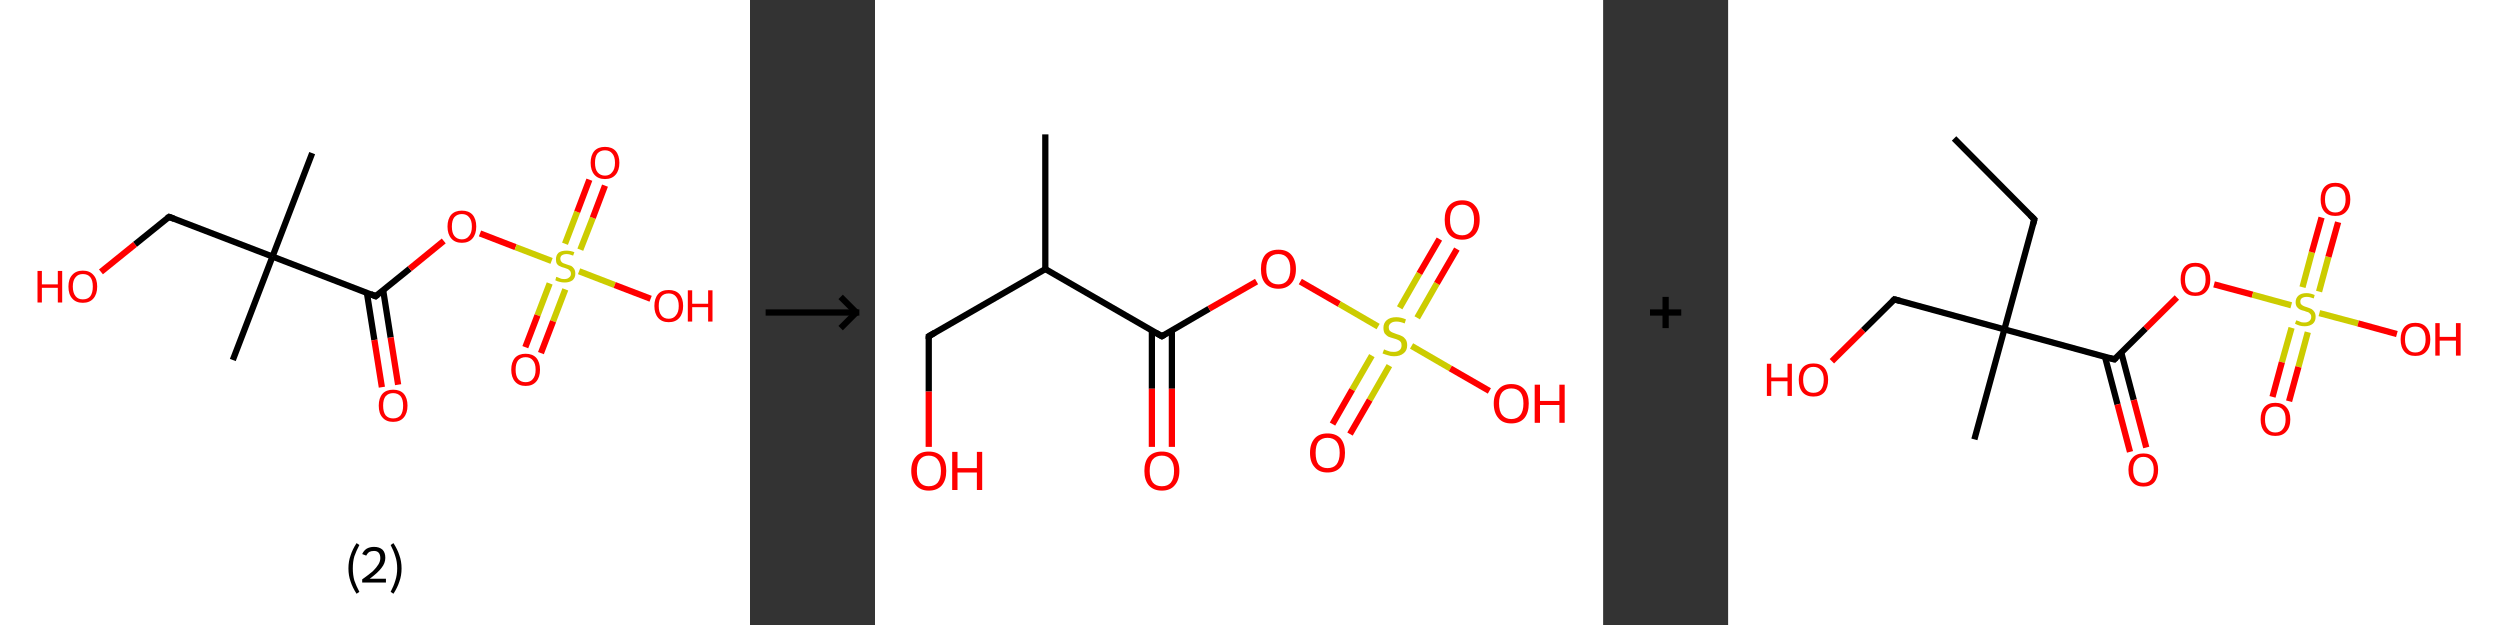 <?xml version='1.0' encoding='ASCII' standalone='yes'?>
<svg xmlns="http://www.w3.org/2000/svg" xmlns:xlink="http://www.w3.org/1999/xlink" version="1.1" width="800.0px" viewBox="0 0 800.0 200.0" height="200.0px">
  <rect x="0" y="0" width="800.0" height="200.0" fill="#333333" stroke="none"/>
  <g>
    <g transform="translate(0, 0) scale(1 1) "><!-- END OF HEADER -->
<rect style="opacity:1.0;fill:#FFFFFF;stroke:none" width="240.0" height="200.0" x="0.0" y="0.0"> </rect>
<path class="bond-0 atom-0 atom-1" d="M 99.9,49.0 L 87.2,82.1" style="fill:none;fill-rule:evenodd;stroke:#000000;stroke-width:2.0px;stroke-linecap:butt;stroke-linejoin:miter;stroke-opacity:1"/>
<path class="bond-1 atom-1 atom-2" d="M 87.2,82.1 L 74.5,115.2" style="fill:none;fill-rule:evenodd;stroke:#000000;stroke-width:2.0px;stroke-linecap:butt;stroke-linejoin:miter;stroke-opacity:1"/>
<path class="bond-2 atom-1 atom-3" d="M 87.2,82.1 L 54.1,69.4" style="fill:none;fill-rule:evenodd;stroke:#000000;stroke-width:2.0px;stroke-linecap:butt;stroke-linejoin:miter;stroke-opacity:1"/>
<path class="bond-3 atom-3 atom-4" d="M 54.1,69.4 L 43.2,78.2" style="fill:none;fill-rule:evenodd;stroke:#000000;stroke-width:2.0px;stroke-linecap:butt;stroke-linejoin:miter;stroke-opacity:1"/>
<path class="bond-3 atom-3 atom-4" d="M 43.2,78.2 L 32.3,87.0" style="fill:none;fill-rule:evenodd;stroke:#FF0000;stroke-width:2.0px;stroke-linecap:butt;stroke-linejoin:miter;stroke-opacity:1"/>
<path class="bond-4 atom-1 atom-5" d="M 87.2,82.1 L 120.2,94.8" style="fill:none;fill-rule:evenodd;stroke:#000000;stroke-width:2.0px;stroke-linecap:butt;stroke-linejoin:miter;stroke-opacity:1"/>
<path class="bond-5 atom-5 atom-6" d="M 117.4,93.7 L 119.8,108.8" style="fill:none;fill-rule:evenodd;stroke:#000000;stroke-width:2.0px;stroke-linecap:butt;stroke-linejoin:miter;stroke-opacity:1"/>
<path class="bond-5 atom-5 atom-6" d="M 119.8,108.8 L 122.2,123.9" style="fill:none;fill-rule:evenodd;stroke:#FF0000;stroke-width:2.0px;stroke-linecap:butt;stroke-linejoin:miter;stroke-opacity:1"/>
<path class="bond-5 atom-5 atom-6" d="M 122.6,92.8 L 125.0,108.0" style="fill:none;fill-rule:evenodd;stroke:#000000;stroke-width:2.0px;stroke-linecap:butt;stroke-linejoin:miter;stroke-opacity:1"/>
<path class="bond-5 atom-5 atom-6" d="M 125.0,108.0 L 127.4,123.1" style="fill:none;fill-rule:evenodd;stroke:#FF0000;stroke-width:2.0px;stroke-linecap:butt;stroke-linejoin:miter;stroke-opacity:1"/>
<path class="bond-6 atom-5 atom-7" d="M 120.2,94.8 L 131.1,86.0" style="fill:none;fill-rule:evenodd;stroke:#000000;stroke-width:2.0px;stroke-linecap:butt;stroke-linejoin:miter;stroke-opacity:1"/>
<path class="bond-6 atom-5 atom-7" d="M 131.1,86.0 L 142.0,77.1" style="fill:none;fill-rule:evenodd;stroke:#FF0000;stroke-width:2.0px;stroke-linecap:butt;stroke-linejoin:miter;stroke-opacity:1"/>
<path class="bond-7 atom-7 atom-8" d="M 153.6,74.7 L 165.0,79.1" style="fill:none;fill-rule:evenodd;stroke:#FF0000;stroke-width:2.0px;stroke-linecap:butt;stroke-linejoin:miter;stroke-opacity:1"/>
<path class="bond-7 atom-7 atom-8" d="M 165.0,79.1 L 176.5,83.5" style="fill:none;fill-rule:evenodd;stroke:#CCCC00;stroke-width:2.0px;stroke-linecap:butt;stroke-linejoin:miter;stroke-opacity:1"/>
<path class="bond-8 atom-8 atom-9" d="M 175.9,90.7 L 172.0,100.9" style="fill:none;fill-rule:evenodd;stroke:#CCCC00;stroke-width:2.0px;stroke-linecap:butt;stroke-linejoin:miter;stroke-opacity:1"/>
<path class="bond-8 atom-8 atom-9" d="M 172.0,100.9 L 168.1,111.1" style="fill:none;fill-rule:evenodd;stroke:#FF0000;stroke-width:2.0px;stroke-linecap:butt;stroke-linejoin:miter;stroke-opacity:1"/>
<path class="bond-8 atom-8 atom-9" d="M 180.9,92.6 L 177.0,102.8" style="fill:none;fill-rule:evenodd;stroke:#CCCC00;stroke-width:2.0px;stroke-linecap:butt;stroke-linejoin:miter;stroke-opacity:1"/>
<path class="bond-8 atom-8 atom-9" d="M 177.0,102.8 L 173.1,113.0" style="fill:none;fill-rule:evenodd;stroke:#FF0000;stroke-width:2.0px;stroke-linecap:butt;stroke-linejoin:miter;stroke-opacity:1"/>
<path class="bond-9 atom-8 atom-10" d="M 185.7,79.9 L 189.7,69.7" style="fill:none;fill-rule:evenodd;stroke:#CCCC00;stroke-width:2.0px;stroke-linecap:butt;stroke-linejoin:miter;stroke-opacity:1"/>
<path class="bond-9 atom-8 atom-10" d="M 189.7,69.7 L 193.6,59.4" style="fill:none;fill-rule:evenodd;stroke:#FF0000;stroke-width:2.0px;stroke-linecap:butt;stroke-linejoin:miter;stroke-opacity:1"/>
<path class="bond-9 atom-8 atom-10" d="M 180.8,78.0 L 184.7,67.8" style="fill:none;fill-rule:evenodd;stroke:#CCCC00;stroke-width:2.0px;stroke-linecap:butt;stroke-linejoin:miter;stroke-opacity:1"/>
<path class="bond-9 atom-8 atom-10" d="M 184.7,67.8 L 188.6,57.5" style="fill:none;fill-rule:evenodd;stroke:#FF0000;stroke-width:2.0px;stroke-linecap:butt;stroke-linejoin:miter;stroke-opacity:1"/>
<path class="bond-10 atom-8 atom-11" d="M 185.3,86.8 L 196.7,91.2" style="fill:none;fill-rule:evenodd;stroke:#CCCC00;stroke-width:2.0px;stroke-linecap:butt;stroke-linejoin:miter;stroke-opacity:1"/>
<path class="bond-10 atom-8 atom-11" d="M 196.7,91.2 L 208.2,95.6" style="fill:none;fill-rule:evenodd;stroke:#FF0000;stroke-width:2.0px;stroke-linecap:butt;stroke-linejoin:miter;stroke-opacity:1"/>
<path d="M 55.7,70.0 L 54.1,69.4 L 53.5,69.8" style="fill:none;stroke:#000000;stroke-width:2.0px;stroke-linecap:butt;stroke-linejoin:miter;stroke-opacity:1;"/>
<path d="M 118.6,94.1 L 120.2,94.8 L 120.8,94.3" style="fill:none;stroke:#000000;stroke-width:2.0px;stroke-linecap:butt;stroke-linejoin:miter;stroke-opacity:1;"/>
<path class="atom-4" d="M 12.0 86.7 L 13.4 86.7 L 13.4 91.0 L 18.5 91.0 L 18.5 86.7 L 19.9 86.7 L 19.9 96.8 L 18.5 96.8 L 18.5 92.1 L 13.4 92.1 L 13.4 96.8 L 12.0 96.8 L 12.0 86.7 " fill="#FF0000"/>
<path class="atom-4" d="M 21.9 91.7 Q 21.9 89.3, 23.1 88.0 Q 24.3 86.6, 26.5 86.6 Q 28.7 86.6, 29.9 88.0 Q 31.1 89.3, 31.1 91.7 Q 31.1 94.1, 29.9 95.5 Q 28.7 96.9, 26.5 96.9 Q 24.3 96.9, 23.1 95.5 Q 21.9 94.2, 21.9 91.7 M 26.5 95.8 Q 28.1 95.8, 28.9 94.8 Q 29.7 93.7, 29.7 91.7 Q 29.7 89.7, 28.9 88.7 Q 28.1 87.7, 26.5 87.7 Q 25.0 87.7, 24.2 88.7 Q 23.3 89.7, 23.3 91.7 Q 23.3 93.7, 24.2 94.8 Q 25.0 95.8, 26.5 95.8 " fill="#FF0000"/>
<path class="atom-6" d="M 121.2 129.8 Q 121.2 127.4, 122.4 126.0 Q 123.6 124.7, 125.8 124.7 Q 128.0 124.7, 129.2 126.0 Q 130.4 127.4, 130.4 129.8 Q 130.4 132.2, 129.2 133.6 Q 128.0 135.0, 125.8 135.0 Q 123.6 135.0, 122.4 133.6 Q 121.2 132.3, 121.2 129.8 M 125.8 133.9 Q 127.3 133.9, 128.2 132.9 Q 129.0 131.8, 129.0 129.8 Q 129.0 127.8, 128.2 126.8 Q 127.3 125.8, 125.8 125.8 Q 124.3 125.8, 123.4 126.8 Q 122.6 127.8, 122.6 129.8 Q 122.6 131.8, 123.4 132.9 Q 124.3 133.9, 125.8 133.9 " fill="#FF0000"/>
<path class="atom-7" d="M 143.2 72.5 Q 143.2 70.1, 144.4 68.7 Q 145.6 67.4, 147.8 67.4 Q 150.0 67.4, 151.2 68.7 Q 152.4 70.1, 152.4 72.5 Q 152.4 74.9, 151.2 76.3 Q 150.0 77.7, 147.8 77.7 Q 145.6 77.7, 144.4 76.3 Q 143.2 74.9, 143.2 72.5 M 147.8 76.6 Q 149.3 76.6, 150.1 75.5 Q 151.0 74.5, 151.0 72.5 Q 151.0 70.5, 150.1 69.5 Q 149.3 68.5, 147.8 68.5 Q 146.3 68.5, 145.4 69.5 Q 144.6 70.5, 144.6 72.5 Q 144.6 74.5, 145.4 75.5 Q 146.3 76.6, 147.8 76.6 " fill="#FF0000"/>
<path class="atom-8" d="M 178.0 88.6 Q 178.2 88.6, 178.6 88.8 Q 179.1 89.0, 179.6 89.2 Q 180.1 89.3, 180.6 89.3 Q 181.6 89.3, 182.1 88.8 Q 182.7 88.4, 182.7 87.6 Q 182.7 87.0, 182.4 86.7 Q 182.1 86.3, 181.7 86.1 Q 181.3 86.0, 180.6 85.7 Q 179.7 85.5, 179.2 85.2 Q 178.6 85.0, 178.2 84.4 Q 177.9 83.9, 177.9 83.0 Q 177.9 81.7, 178.7 80.9 Q 179.6 80.2, 181.3 80.2 Q 182.5 80.2, 183.8 80.7 L 183.4 81.8 Q 182.2 81.3, 181.3 81.3 Q 180.4 81.3, 179.8 81.7 Q 179.3 82.1, 179.3 82.8 Q 179.3 83.3, 179.6 83.7 Q 179.8 84.0, 180.2 84.2 Q 180.7 84.4, 181.3 84.6 Q 182.2 84.9, 182.8 85.1 Q 183.3 85.4, 183.7 86.0 Q 184.1 86.6, 184.1 87.6 Q 184.1 88.9, 183.2 89.7 Q 182.2 90.4, 180.7 90.4 Q 179.8 90.4, 179.1 90.2 Q 178.5 90.1, 177.7 89.7 L 178.0 88.6 " fill="#CCCC00"/>
<path class="atom-9" d="M 163.6 118.3 Q 163.6 115.9, 164.8 114.5 Q 166.0 113.2, 168.2 113.2 Q 170.4 113.2, 171.6 114.5 Q 172.8 115.9, 172.8 118.3 Q 172.8 120.7, 171.6 122.1 Q 170.4 123.5, 168.2 123.5 Q 166.0 123.5, 164.8 122.1 Q 163.6 120.7, 163.6 118.3 M 168.2 122.3 Q 169.7 122.3, 170.5 121.3 Q 171.4 120.3, 171.4 118.3 Q 171.4 116.3, 170.5 115.3 Q 169.7 114.3, 168.2 114.3 Q 166.7 114.3, 165.8 115.3 Q 165.0 116.3, 165.0 118.3 Q 165.0 120.3, 165.8 121.3 Q 166.7 122.3, 168.2 122.3 " fill="#FF0000"/>
<path class="atom-10" d="M 189.0 52.1 Q 189.0 49.7, 190.2 48.3 Q 191.4 47.0, 193.6 47.0 Q 195.8 47.0, 197.0 48.3 Q 198.2 49.7, 198.2 52.1 Q 198.2 54.5, 197.0 55.9 Q 195.8 57.3, 193.6 57.3 Q 191.4 57.3, 190.2 55.9 Q 189.0 54.5, 189.0 52.1 M 193.6 56.2 Q 195.1 56.2, 195.9 55.1 Q 196.8 54.1, 196.8 52.1 Q 196.8 50.1, 195.9 49.1 Q 195.1 48.1, 193.6 48.1 Q 192.1 48.1, 191.2 49.1 Q 190.4 50.1, 190.4 52.1 Q 190.4 54.1, 191.2 55.1 Q 192.1 56.2, 193.6 56.2 " fill="#FF0000"/>
<path class="atom-11" d="M 209.4 97.9 Q 209.4 95.5, 210.6 94.1 Q 211.7 92.8, 214.0 92.8 Q 216.2 92.8, 217.4 94.1 Q 218.6 95.5, 218.6 97.9 Q 218.6 100.3, 217.4 101.7 Q 216.2 103.1, 214.0 103.1 Q 211.8 103.1, 210.6 101.7 Q 209.4 100.3, 209.4 97.9 M 214.0 102.0 Q 215.5 102.0, 216.3 100.9 Q 217.2 99.9, 217.2 97.9 Q 217.2 95.9, 216.3 94.9 Q 215.5 93.9, 214.0 93.9 Q 212.4 93.9, 211.6 94.9 Q 210.8 95.9, 210.8 97.9 Q 210.8 99.9, 211.6 100.9 Q 212.4 102.0, 214.0 102.0 " fill="#FF0000"/>
<path class="atom-11" d="M 220.1 92.9 L 221.5 92.9 L 221.5 97.2 L 226.6 97.2 L 226.6 92.9 L 228.0 92.9 L 228.0 102.9 L 226.6 102.9 L 226.6 98.3 L 221.5 98.3 L 221.5 102.9 L 220.1 102.9 L 220.1 92.9 " fill="#FF0000"/>
<path class="legend" d="M 111.5 181.9 Q 111.5 179.6, 112.2 177.7 Q 112.8 175.8, 114.1 173.8 L 115.0 174.4 Q 114.0 176.3, 113.4 178.0 Q 112.9 179.7, 112.9 181.9 Q 112.9 184.0, 113.4 185.8 Q 114.0 187.5, 115.0 189.4 L 114.1 190.0 Q 112.8 188.0, 112.2 186.1 Q 111.5 184.2, 111.5 181.9 " fill="#000000"/>
<path class="legend" d="M 115.9 177.3 Q 116.4 176.2, 117.3 175.6 Q 118.3 175.0, 119.7 175.0 Q 121.4 175.0, 122.4 175.9 Q 123.3 176.8, 123.3 178.5 Q 123.3 180.2, 122.1 181.7 Q 120.9 183.3, 118.3 185.2 L 123.5 185.2 L 123.5 186.4 L 115.9 186.4 L 115.9 185.4 Q 118.0 183.9, 119.3 182.8 Q 120.5 181.6, 121.1 180.6 Q 121.7 179.6, 121.7 178.6 Q 121.7 177.5, 121.2 176.9 Q 120.7 176.3, 119.7 176.3 Q 118.8 176.3, 118.2 176.6 Q 117.6 177.0, 117.2 177.8 L 115.9 177.3 " fill="#000000"/>
<path class="legend" d="M 128.5 181.9 Q 128.5 184.2, 127.8 186.1 Q 127.2 188.0, 125.9 190.0 L 125.0 189.4 Q 126.0 187.5, 126.5 185.8 Q 127.1 184.0, 127.1 181.9 Q 127.1 179.7, 126.5 178.0 Q 126.0 176.3, 125.0 174.4 L 125.9 173.8 Q 127.2 175.8, 127.8 177.7 Q 128.5 179.6, 128.5 181.9 " fill="#000000"/>
</g>
    <g transform="translate(240.0, 0) scale(1 1) "><line x1="5" y1="100" x2="35" y2="100" style="stroke:rgb(0,0,0);stroke-width:2"/>
  <line x1="34" y1="100" x2="29" y2="95" style="stroke:rgb(0,0,0);stroke-width:2"/>
  <line x1="34" y1="100" x2="29" y2="105" style="stroke:rgb(0,0,0);stroke-width:2"/>
</g>
    <g transform="translate(280.0, 0) scale(1 1) "><!-- END OF HEADER -->
<rect style="opacity:1.0;fill:#FFFFFF;stroke:none" width="233.0" height="200.0" x="0.0" y="0.0"> </rect>
<path class="bond-0 atom-0 atom-1" d="M 54.5,43.0 L 54.5,86.1" style="fill:none;fill-rule:evenodd;stroke:#000000;stroke-width:2.0px;stroke-linecap:butt;stroke-linejoin:miter;stroke-opacity:1"/>
<path class="bond-1 atom-1 atom-2" d="M 54.5,86.1 L 17.2,107.6" style="fill:none;fill-rule:evenodd;stroke:#000000;stroke-width:2.0px;stroke-linecap:butt;stroke-linejoin:miter;stroke-opacity:1"/>
<path class="bond-2 atom-2 atom-3" d="M 17.2,107.6 L 17.2,125.3" style="fill:none;fill-rule:evenodd;stroke:#000000;stroke-width:2.0px;stroke-linecap:butt;stroke-linejoin:miter;stroke-opacity:1"/>
<path class="bond-2 atom-2 atom-3" d="M 17.2,125.3 L 17.2,143.0" style="fill:none;fill-rule:evenodd;stroke:#FF0000;stroke-width:2.0px;stroke-linecap:butt;stroke-linejoin:miter;stroke-opacity:1"/>
<path class="bond-3 atom-1 atom-4" d="M 54.5,86.1 L 91.8,107.6" style="fill:none;fill-rule:evenodd;stroke:#000000;stroke-width:2.0px;stroke-linecap:butt;stroke-linejoin:miter;stroke-opacity:1"/>
<path class="bond-4 atom-4 atom-5" d="M 88.6,105.7 L 88.6,124.4" style="fill:none;fill-rule:evenodd;stroke:#000000;stroke-width:2.0px;stroke-linecap:butt;stroke-linejoin:miter;stroke-opacity:1"/>
<path class="bond-4 atom-4 atom-5" d="M 88.6,124.4 L 88.6,143.0" style="fill:none;fill-rule:evenodd;stroke:#FF0000;stroke-width:2.0px;stroke-linecap:butt;stroke-linejoin:miter;stroke-opacity:1"/>
<path class="bond-4 atom-4 atom-5" d="M 95.0,105.7 L 95.0,124.4" style="fill:none;fill-rule:evenodd;stroke:#000000;stroke-width:2.0px;stroke-linecap:butt;stroke-linejoin:miter;stroke-opacity:1"/>
<path class="bond-4 atom-4 atom-5" d="M 95.0,124.4 L 95.0,143.0" style="fill:none;fill-rule:evenodd;stroke:#FF0000;stroke-width:2.0px;stroke-linecap:butt;stroke-linejoin:miter;stroke-opacity:1"/>
<path class="bond-5 atom-4 atom-6" d="M 91.8,107.6 L 106.9,98.8" style="fill:none;fill-rule:evenodd;stroke:#000000;stroke-width:2.0px;stroke-linecap:butt;stroke-linejoin:miter;stroke-opacity:1"/>
<path class="bond-5 atom-4 atom-6" d="M 106.9,98.8 L 122.1,90.1" style="fill:none;fill-rule:evenodd;stroke:#FF0000;stroke-width:2.0px;stroke-linecap:butt;stroke-linejoin:miter;stroke-opacity:1"/>
<path class="bond-6 atom-6 atom-7" d="M 136.1,90.1 L 148.6,97.3" style="fill:none;fill-rule:evenodd;stroke:#FF0000;stroke-width:2.0px;stroke-linecap:butt;stroke-linejoin:miter;stroke-opacity:1"/>
<path class="bond-6 atom-6 atom-7" d="M 148.6,97.3 L 161.0,104.5" style="fill:none;fill-rule:evenodd;stroke:#CCCC00;stroke-width:2.0px;stroke-linecap:butt;stroke-linejoin:miter;stroke-opacity:1"/>
<path class="bond-7 atom-7 atom-8" d="M 159.0,113.8 L 152.7,124.7" style="fill:none;fill-rule:evenodd;stroke:#CCCC00;stroke-width:2.0px;stroke-linecap:butt;stroke-linejoin:miter;stroke-opacity:1"/>
<path class="bond-7 atom-7 atom-8" d="M 152.7,124.7 L 146.4,135.7" style="fill:none;fill-rule:evenodd;stroke:#FF0000;stroke-width:2.0px;stroke-linecap:butt;stroke-linejoin:miter;stroke-opacity:1"/>
<path class="bond-7 atom-7 atom-8" d="M 164.6,117.0 L 158.3,128.0" style="fill:none;fill-rule:evenodd;stroke:#CCCC00;stroke-width:2.0px;stroke-linecap:butt;stroke-linejoin:miter;stroke-opacity:1"/>
<path class="bond-7 atom-7 atom-8" d="M 158.3,128.0 L 152.0,138.9" style="fill:none;fill-rule:evenodd;stroke:#FF0000;stroke-width:2.0px;stroke-linecap:butt;stroke-linejoin:miter;stroke-opacity:1"/>
<path class="bond-8 atom-7 atom-9" d="M 173.5,101.7 L 179.8,90.7" style="fill:none;fill-rule:evenodd;stroke:#CCCC00;stroke-width:2.0px;stroke-linecap:butt;stroke-linejoin:miter;stroke-opacity:1"/>
<path class="bond-8 atom-7 atom-9" d="M 179.8,90.7 L 186.2,79.7" style="fill:none;fill-rule:evenodd;stroke:#FF0000;stroke-width:2.0px;stroke-linecap:butt;stroke-linejoin:miter;stroke-opacity:1"/>
<path class="bond-8 atom-7 atom-9" d="M 167.9,98.5 L 174.2,87.5" style="fill:none;fill-rule:evenodd;stroke:#CCCC00;stroke-width:2.0px;stroke-linecap:butt;stroke-linejoin:miter;stroke-opacity:1"/>
<path class="bond-8 atom-7 atom-9" d="M 174.2,87.5 L 180.6,76.5" style="fill:none;fill-rule:evenodd;stroke:#FF0000;stroke-width:2.0px;stroke-linecap:butt;stroke-linejoin:miter;stroke-opacity:1"/>
<path class="bond-9 atom-7 atom-10" d="M 171.7,110.7 L 184.1,117.9" style="fill:none;fill-rule:evenodd;stroke:#CCCC00;stroke-width:2.0px;stroke-linecap:butt;stroke-linejoin:miter;stroke-opacity:1"/>
<path class="bond-9 atom-7 atom-10" d="M 184.1,117.9 L 196.6,125.1" style="fill:none;fill-rule:evenodd;stroke:#FF0000;stroke-width:2.0px;stroke-linecap:butt;stroke-linejoin:miter;stroke-opacity:1"/>
<path d="M 19.1,106.5 L 17.2,107.6 L 17.2,108.5" style="fill:none;stroke:#000000;stroke-width:2.0px;stroke-linecap:butt;stroke-linejoin:miter;stroke-opacity:1;"/>
<path d="M 89.9,106.5 L 91.8,107.6 L 92.6,107.1" style="fill:none;stroke:#000000;stroke-width:2.0px;stroke-linecap:butt;stroke-linejoin:miter;stroke-opacity:1;"/>
<path class="atom-3" d="M 11.6 150.7 Q 11.6 147.7, 13.1 146.1 Q 14.5 144.5, 17.2 144.5 Q 19.9 144.5, 21.4 146.1 Q 22.8 147.7, 22.8 150.7 Q 22.8 153.6, 21.4 155.3 Q 19.9 157.0, 17.2 157.0 Q 14.6 157.0, 13.1 155.3 Q 11.6 153.6, 11.6 150.7 M 17.2 155.6 Q 19.1 155.6, 20.1 154.4 Q 21.1 153.1, 21.1 150.7 Q 21.1 148.3, 20.1 147.1 Q 19.1 145.8, 17.2 145.8 Q 15.4 145.8, 14.4 147.0 Q 13.4 148.2, 13.4 150.7 Q 13.4 153.1, 14.4 154.4 Q 15.4 155.6, 17.2 155.6 " fill="#FF0000"/>
<path class="atom-3" d="M 24.7 144.6 L 26.4 144.6 L 26.4 149.8 L 32.6 149.8 L 32.6 144.6 L 34.3 144.6 L 34.3 156.8 L 32.6 156.8 L 32.6 151.2 L 26.4 151.2 L 26.4 156.8 L 24.7 156.8 L 24.7 144.6 " fill="#FF0000"/>
<path class="atom-5" d="M 86.2 150.7 Q 86.2 147.7, 87.6 146.1 Q 89.1 144.5, 91.8 144.5 Q 94.5 144.5, 95.9 146.1 Q 97.4 147.7, 97.4 150.7 Q 97.4 153.6, 95.9 155.3 Q 94.5 157.0, 91.8 157.0 Q 89.1 157.0, 87.6 155.3 Q 86.2 153.6, 86.2 150.7 M 91.8 155.6 Q 93.7 155.6, 94.7 154.4 Q 95.7 153.1, 95.7 150.7 Q 95.7 148.3, 94.7 147.1 Q 93.7 145.8, 91.8 145.8 Q 89.9 145.8, 88.9 147.0 Q 87.9 148.2, 87.9 150.7 Q 87.9 153.1, 88.9 154.4 Q 89.9 155.6, 91.8 155.6 " fill="#FF0000"/>
<path class="atom-6" d="M 123.5 86.1 Q 123.5 83.2, 124.9 81.5 Q 126.4 79.9, 129.1 79.9 Q 131.8 79.9, 133.2 81.5 Q 134.7 83.2, 134.7 86.1 Q 134.7 89.1, 133.2 90.7 Q 131.7 92.4, 129.1 92.4 Q 126.4 92.4, 124.9 90.7 Q 123.5 89.1, 123.5 86.1 M 129.1 91.0 Q 130.9 91.0, 131.9 89.8 Q 132.9 88.5, 132.9 86.1 Q 132.9 83.7, 131.9 82.5 Q 130.9 81.3, 129.1 81.3 Q 127.2 81.3, 126.2 82.5 Q 125.2 83.7, 125.2 86.1 Q 125.2 88.6, 126.2 89.8 Q 127.2 91.0, 129.1 91.0 " fill="#FF0000"/>
<path class="atom-7" d="M 162.9 111.8 Q 163.0 111.8, 163.6 112.1 Q 164.2 112.3, 164.8 112.5 Q 165.4 112.6, 166.1 112.6 Q 167.2 112.6, 167.9 112.0 Q 168.5 111.5, 168.5 110.5 Q 168.5 109.8, 168.2 109.4 Q 167.9 109.0, 167.4 108.8 Q 166.8 108.5, 166.0 108.3 Q 164.9 108.0, 164.2 107.7 Q 163.6 107.3, 163.1 106.7 Q 162.7 106.0, 162.7 104.9 Q 162.7 103.4, 163.7 102.5 Q 164.8 101.5, 166.8 101.5 Q 168.3 101.5, 169.9 102.2 L 169.5 103.5 Q 168.0 102.9, 166.9 102.9 Q 165.7 102.9, 165.1 103.4 Q 164.4 103.9, 164.4 104.7 Q 164.4 105.4, 164.7 105.8 Q 165.1 106.2, 165.6 106.4 Q 166.1 106.6, 166.9 106.9 Q 168.0 107.2, 168.7 107.6 Q 169.3 107.9, 169.8 108.6 Q 170.3 109.3, 170.3 110.5 Q 170.3 112.2, 169.1 113.1 Q 168.0 114.0, 166.1 114.0 Q 165.0 114.0, 164.2 113.7 Q 163.4 113.5, 162.4 113.1 L 162.9 111.8 " fill="#CCCC00"/>
<path class="atom-8" d="M 139.2 144.9 Q 139.2 142.0, 140.7 140.3 Q 142.1 138.7, 144.8 138.7 Q 147.5 138.7, 149.0 140.3 Q 150.4 142.0, 150.4 144.9 Q 150.4 147.9, 149.0 149.5 Q 147.5 151.2, 144.8 151.2 Q 142.1 151.2, 140.7 149.5 Q 139.2 147.9, 139.2 144.9 M 144.8 149.8 Q 146.7 149.8, 147.7 148.6 Q 148.7 147.3, 148.7 144.9 Q 148.7 142.5, 147.7 141.3 Q 146.7 140.1, 144.8 140.1 Q 143.0 140.1, 141.9 141.3 Q 141.0 142.5, 141.0 144.9 Q 141.0 147.4, 141.9 148.6 Q 143.0 149.8, 144.8 149.8 " fill="#FF0000"/>
<path class="atom-9" d="M 182.3 70.3 Q 182.3 67.4, 183.7 65.8 Q 185.2 64.1, 187.9 64.1 Q 190.6 64.1, 192.0 65.8 Q 193.5 67.4, 193.5 70.3 Q 193.5 73.3, 192.0 75.0 Q 190.5 76.7, 187.9 76.7 Q 185.2 76.7, 183.7 75.0 Q 182.3 73.3, 182.3 70.3 M 187.9 75.3 Q 189.7 75.3, 190.7 74.0 Q 191.7 72.8, 191.7 70.3 Q 191.7 68.0, 190.7 66.7 Q 189.7 65.5, 187.9 65.5 Q 186.0 65.5, 185.0 66.7 Q 184.0 67.9, 184.0 70.3 Q 184.0 72.8, 185.0 74.0 Q 186.0 75.3, 187.9 75.3 " fill="#FF0000"/>
<path class="atom-10" d="M 198.0 129.1 Q 198.0 126.2, 199.5 124.6 Q 200.9 122.9, 203.6 122.9 Q 206.3 122.9, 207.8 124.6 Q 209.2 126.2, 209.2 129.1 Q 209.2 132.1, 207.8 133.8 Q 206.3 135.5, 203.6 135.5 Q 200.9 135.5, 199.5 133.8 Q 198.0 132.1, 198.0 129.1 M 203.6 134.1 Q 205.5 134.1, 206.5 132.8 Q 207.5 131.6, 207.5 129.1 Q 207.5 126.7, 206.5 125.5 Q 205.5 124.3, 203.6 124.3 Q 201.8 124.3, 200.7 125.5 Q 199.7 126.7, 199.7 129.1 Q 199.7 131.6, 200.7 132.8 Q 201.8 134.1, 203.6 134.1 " fill="#FF0000"/>
<path class="atom-10" d="M 211.1 123.1 L 212.8 123.1 L 212.8 128.3 L 219.0 128.3 L 219.0 123.1 L 220.7 123.1 L 220.7 135.3 L 219.0 135.3 L 219.0 129.6 L 212.8 129.6 L 212.8 135.3 L 211.1 135.3 L 211.1 123.1 " fill="#FF0000"/>
</g>
    <g transform="translate(513.0, 0) scale(1 1) "><line x1="15" y1="100" x2="25" y2="100" style="stroke:rgb(0,0,0);stroke-width:2"/>
  <line x1="20" y1="95" x2="20" y2="105" style="stroke:rgb(0,0,0);stroke-width:2"/>
</g>
    <g transform="translate(553.0, 0) scale(1 1) "><!-- END OF HEADER -->
<rect style="opacity:1.0;fill:#FFFFFF;stroke:none" width="247.0" height="200.0" x="0.0" y="0.0"> </rect>
<path class="bond-0 atom-0 atom-1" d="M 72.3,44.3 L 98.0,70.2" style="fill:none;fill-rule:evenodd;stroke:#000000;stroke-width:2.0px;stroke-linecap:butt;stroke-linejoin:miter;stroke-opacity:1"/>
<path class="bond-1 atom-1 atom-2" d="M 98.0,70.2 L 88.4,105.4" style="fill:none;fill-rule:evenodd;stroke:#000000;stroke-width:2.0px;stroke-linecap:butt;stroke-linejoin:miter;stroke-opacity:1"/>
<path class="bond-2 atom-2 atom-3" d="M 88.4,105.4 L 78.8,140.6" style="fill:none;fill-rule:evenodd;stroke:#000000;stroke-width:2.0px;stroke-linecap:butt;stroke-linejoin:miter;stroke-opacity:1"/>
<path class="bond-3 atom-2 atom-4" d="M 88.4,105.4 L 53.2,95.8" style="fill:none;fill-rule:evenodd;stroke:#000000;stroke-width:2.0px;stroke-linecap:butt;stroke-linejoin:miter;stroke-opacity:1"/>
<path class="bond-4 atom-4 atom-5" d="M 53.2,95.8 L 43.2,105.7" style="fill:none;fill-rule:evenodd;stroke:#000000;stroke-width:2.0px;stroke-linecap:butt;stroke-linejoin:miter;stroke-opacity:1"/>
<path class="bond-4 atom-4 atom-5" d="M 43.2,105.7 L 33.2,115.6" style="fill:none;fill-rule:evenodd;stroke:#FF0000;stroke-width:2.0px;stroke-linecap:butt;stroke-linejoin:miter;stroke-opacity:1"/>
<path class="bond-5 atom-2 atom-6" d="M 88.4,105.4 L 123.6,115.0" style="fill:none;fill-rule:evenodd;stroke:#000000;stroke-width:2.0px;stroke-linecap:butt;stroke-linejoin:miter;stroke-opacity:1"/>
<path class="bond-6 atom-6 atom-7" d="M 120.6,114.2 L 124.6,129.4" style="fill:none;fill-rule:evenodd;stroke:#000000;stroke-width:2.0px;stroke-linecap:butt;stroke-linejoin:miter;stroke-opacity:1"/>
<path class="bond-6 atom-6 atom-7" d="M 124.6,129.4 L 128.6,144.6" style="fill:none;fill-rule:evenodd;stroke:#FF0000;stroke-width:2.0px;stroke-linecap:butt;stroke-linejoin:miter;stroke-opacity:1"/>
<path class="bond-6 atom-6 atom-7" d="M 125.8,112.8 L 129.8,128.0" style="fill:none;fill-rule:evenodd;stroke:#000000;stroke-width:2.0px;stroke-linecap:butt;stroke-linejoin:miter;stroke-opacity:1"/>
<path class="bond-6 atom-6 atom-7" d="M 129.8,128.0 L 133.8,143.2" style="fill:none;fill-rule:evenodd;stroke:#FF0000;stroke-width:2.0px;stroke-linecap:butt;stroke-linejoin:miter;stroke-opacity:1"/>
<path class="bond-7 atom-6 atom-8" d="M 123.6,115.0 L 133.6,105.1" style="fill:none;fill-rule:evenodd;stroke:#000000;stroke-width:2.0px;stroke-linecap:butt;stroke-linejoin:miter;stroke-opacity:1"/>
<path class="bond-7 atom-6 atom-8" d="M 133.6,105.1 L 143.6,95.2" style="fill:none;fill-rule:evenodd;stroke:#FF0000;stroke-width:2.0px;stroke-linecap:butt;stroke-linejoin:miter;stroke-opacity:1"/>
<path class="bond-8 atom-8 atom-9" d="M 155.5,91.0 L 167.8,94.3" style="fill:none;fill-rule:evenodd;stroke:#FF0000;stroke-width:2.0px;stroke-linecap:butt;stroke-linejoin:miter;stroke-opacity:1"/>
<path class="bond-8 atom-8 atom-9" d="M 167.8,94.3 L 180.2,97.7" style="fill:none;fill-rule:evenodd;stroke:#CCCC00;stroke-width:2.0px;stroke-linecap:butt;stroke-linejoin:miter;stroke-opacity:1"/>
<path class="bond-9 atom-9 atom-10" d="M 180.3,104.9 L 177.2,115.9" style="fill:none;fill-rule:evenodd;stroke:#CCCC00;stroke-width:2.0px;stroke-linecap:butt;stroke-linejoin:miter;stroke-opacity:1"/>
<path class="bond-9 atom-9 atom-10" d="M 177.2,115.9 L 174.2,127.0" style="fill:none;fill-rule:evenodd;stroke:#FF0000;stroke-width:2.0px;stroke-linecap:butt;stroke-linejoin:miter;stroke-opacity:1"/>
<path class="bond-9 atom-9 atom-10" d="M 185.5,106.3 L 182.5,117.4" style="fill:none;fill-rule:evenodd;stroke:#CCCC00;stroke-width:2.0px;stroke-linecap:butt;stroke-linejoin:miter;stroke-opacity:1"/>
<path class="bond-9 atom-9 atom-10" d="M 182.5,117.4 L 179.5,128.4" style="fill:none;fill-rule:evenodd;stroke:#FF0000;stroke-width:2.0px;stroke-linecap:butt;stroke-linejoin:miter;stroke-opacity:1"/>
<path class="bond-10 atom-9 atom-11" d="M 189.1,93.3 L 192.1,82.2" style="fill:none;fill-rule:evenodd;stroke:#CCCC00;stroke-width:2.0px;stroke-linecap:butt;stroke-linejoin:miter;stroke-opacity:1"/>
<path class="bond-10 atom-9 atom-11" d="M 192.1,82.2 L 195.2,71.1" style="fill:none;fill-rule:evenodd;stroke:#FF0000;stroke-width:2.0px;stroke-linecap:butt;stroke-linejoin:miter;stroke-opacity:1"/>
<path class="bond-10 atom-9 atom-11" d="M 183.8,91.9 L 186.8,80.7" style="fill:none;fill-rule:evenodd;stroke:#CCCC00;stroke-width:2.0px;stroke-linecap:butt;stroke-linejoin:miter;stroke-opacity:1"/>
<path class="bond-10 atom-9 atom-11" d="M 186.8,80.7 L 189.9,69.6" style="fill:none;fill-rule:evenodd;stroke:#FF0000;stroke-width:2.0px;stroke-linecap:butt;stroke-linejoin:miter;stroke-opacity:1"/>
<path class="bond-11 atom-9 atom-12" d="M 189.2,100.2 L 201.6,103.5" style="fill:none;fill-rule:evenodd;stroke:#CCCC00;stroke-width:2.0px;stroke-linecap:butt;stroke-linejoin:miter;stroke-opacity:1"/>
<path class="bond-11 atom-9 atom-12" d="M 201.6,103.5 L 214.0,106.9" style="fill:none;fill-rule:evenodd;stroke:#FF0000;stroke-width:2.0px;stroke-linecap:butt;stroke-linejoin:miter;stroke-opacity:1"/>
<path d="M 96.7,68.9 L 98.0,70.2 L 97.5,72.0" style="fill:none;stroke:#000000;stroke-width:2.0px;stroke-linecap:butt;stroke-linejoin:miter;stroke-opacity:1;"/>
<path d="M 55.0,96.3 L 53.2,95.8 L 52.7,96.3" style="fill:none;stroke:#000000;stroke-width:2.0px;stroke-linecap:butt;stroke-linejoin:miter;stroke-opacity:1;"/>
<path d="M 121.8,114.5 L 123.6,115.0 L 124.1,114.5" style="fill:none;stroke:#000000;stroke-width:2.0px;stroke-linecap:butt;stroke-linejoin:miter;stroke-opacity:1;"/>
<path class="atom-5" d="M 12.4 116.4 L 13.8 116.4 L 13.8 120.8 L 19.0 120.8 L 19.0 116.4 L 20.4 116.4 L 20.4 126.7 L 19.0 126.7 L 19.0 122.0 L 13.8 122.0 L 13.8 126.7 L 12.4 126.7 L 12.4 116.4 " fill="#FF0000"/>
<path class="atom-5" d="M 22.6 121.5 Q 22.6 119.1, 23.8 117.7 Q 25.0 116.3, 27.3 116.3 Q 29.6 116.3, 30.8 117.7 Q 32.0 119.1, 32.0 121.5 Q 32.0 124.0, 30.8 125.5 Q 29.6 126.9, 27.3 126.9 Q 25.0 126.9, 23.8 125.5 Q 22.6 124.1, 22.6 121.5 M 27.3 125.7 Q 28.9 125.7, 29.7 124.7 Q 30.6 123.6, 30.6 121.5 Q 30.6 119.5, 29.7 118.5 Q 28.9 117.4, 27.3 117.4 Q 25.7 117.4, 24.9 118.5 Q 24.0 119.5, 24.0 121.5 Q 24.0 123.6, 24.9 124.7 Q 25.7 125.7, 27.3 125.7 " fill="#FF0000"/>
<path class="atom-7" d="M 128.1 150.3 Q 128.1 147.9, 129.4 146.5 Q 130.6 145.1, 132.9 145.1 Q 135.2 145.1, 136.4 146.5 Q 137.6 147.9, 137.6 150.3 Q 137.6 152.8, 136.4 154.3 Q 135.2 155.7, 132.9 155.7 Q 130.6 155.7, 129.4 154.3 Q 128.1 152.9, 128.1 150.3 M 132.9 154.5 Q 134.5 154.5, 135.3 153.5 Q 136.2 152.4, 136.2 150.3 Q 136.2 148.3, 135.3 147.3 Q 134.5 146.2, 132.9 146.2 Q 131.3 146.2, 130.5 147.3 Q 129.6 148.3, 129.6 150.3 Q 129.6 152.4, 130.5 153.5 Q 131.3 154.5, 132.9 154.5 " fill="#FF0000"/>
<path class="atom-8" d="M 144.8 89.4 Q 144.8 86.9, 146.0 85.5 Q 147.2 84.1, 149.5 84.1 Q 151.8 84.1, 153.0 85.5 Q 154.3 86.9, 154.3 89.4 Q 154.3 91.9, 153.0 93.3 Q 151.8 94.7, 149.5 94.7 Q 147.2 94.7, 146.0 93.3 Q 144.8 91.9, 144.8 89.4 M 149.5 93.6 Q 151.1 93.6, 151.9 92.5 Q 152.8 91.4, 152.8 89.4 Q 152.8 87.3, 151.9 86.3 Q 151.1 85.3, 149.5 85.3 Q 147.9 85.3, 147.1 86.3 Q 146.2 87.3, 146.2 89.4 Q 146.2 91.5, 147.1 92.5 Q 147.9 93.6, 149.5 93.6 " fill="#FF0000"/>
<path class="atom-9" d="M 181.8 102.5 Q 181.9 102.5, 182.4 102.7 Q 182.9 102.9, 183.4 103.1 Q 183.9 103.2, 184.5 103.2 Q 185.4 103.2, 186.0 102.7 Q 186.6 102.2, 186.6 101.4 Q 186.6 100.8, 186.3 100.5 Q 186.0 100.1, 185.6 99.9 Q 185.1 99.8, 184.4 99.5 Q 183.5 99.3, 182.9 99.0 Q 182.4 98.7, 182.0 98.2 Q 181.6 97.6, 181.6 96.7 Q 181.6 95.4, 182.5 94.6 Q 183.4 93.8, 185.1 93.8 Q 186.3 93.8, 187.7 94.4 L 187.4 95.5 Q 186.1 95.0, 185.2 95.0 Q 184.2 95.0, 183.6 95.4 Q 183.1 95.8, 183.1 96.5 Q 183.1 97.1, 183.4 97.4 Q 183.7 97.7, 184.1 97.9 Q 184.5 98.1, 185.2 98.3 Q 186.1 98.6, 186.7 98.9 Q 187.2 99.2, 187.6 99.8 Q 188.0 100.4, 188.0 101.4 Q 188.0 102.8, 187.1 103.6 Q 186.1 104.4, 184.5 104.4 Q 183.6 104.4, 182.9 104.2 Q 182.2 104.0, 181.4 103.6 L 181.8 102.5 " fill="#CCCC00"/>
<path class="atom-10" d="M 170.4 134.2 Q 170.4 131.7, 171.6 130.3 Q 172.8 128.9, 175.1 128.9 Q 177.4 128.9, 178.6 130.3 Q 179.9 131.7, 179.9 134.2 Q 179.9 136.7, 178.6 138.1 Q 177.4 139.5, 175.1 139.5 Q 172.8 139.5, 171.6 138.1 Q 170.4 136.7, 170.4 134.2 M 175.1 138.4 Q 176.7 138.4, 177.5 137.3 Q 178.4 136.2, 178.4 134.2 Q 178.4 132.1, 177.5 131.1 Q 176.7 130.1, 175.1 130.1 Q 173.5 130.1, 172.7 131.1 Q 171.8 132.1, 171.8 134.2 Q 171.8 136.3, 172.7 137.3 Q 173.5 138.4, 175.1 138.4 " fill="#FF0000"/>
<path class="atom-11" d="M 189.6 63.8 Q 189.6 61.3, 190.8 59.9 Q 192.0 58.5, 194.3 58.5 Q 196.6 58.5, 197.8 59.9 Q 199.1 61.3, 199.1 63.8 Q 199.1 66.3, 197.8 67.7 Q 196.6 69.1, 194.3 69.1 Q 192.0 69.1, 190.8 67.7 Q 189.6 66.3, 189.6 63.8 M 194.3 68.0 Q 195.9 68.0, 196.7 66.9 Q 197.6 65.8, 197.6 63.8 Q 197.6 61.7, 196.7 60.7 Q 195.9 59.7, 194.3 59.7 Q 192.7 59.7, 191.9 60.7 Q 191.0 61.7, 191.0 63.8 Q 191.0 65.9, 191.9 66.9 Q 192.7 68.0, 194.3 68.0 " fill="#FF0000"/>
<path class="atom-12" d="M 215.2 108.6 Q 215.2 106.1, 216.4 104.7 Q 217.6 103.3, 219.9 103.3 Q 222.2 103.3, 223.4 104.7 Q 224.7 106.1, 224.7 108.6 Q 224.7 111.1, 223.4 112.5 Q 222.2 113.9, 219.9 113.9 Q 217.6 113.9, 216.4 112.5 Q 215.2 111.1, 215.2 108.6 M 219.9 112.8 Q 221.5 112.8, 222.3 111.7 Q 223.2 110.6, 223.2 108.6 Q 223.2 106.5, 222.3 105.5 Q 221.5 104.5, 219.9 104.5 Q 218.3 104.5, 217.5 105.5 Q 216.6 106.5, 216.6 108.6 Q 216.6 110.7, 217.5 111.7 Q 218.3 112.8, 219.9 112.8 " fill="#FF0000"/>
<path class="atom-12" d="M 226.3 103.4 L 227.7 103.4 L 227.7 107.8 L 232.9 107.8 L 232.9 103.4 L 234.4 103.4 L 234.4 113.8 L 232.9 113.8 L 232.9 109.0 L 227.7 109.0 L 227.7 113.8 L 226.3 113.8 L 226.3 103.4 " fill="#FF0000"/>
</g>
  </g>
</svg>
